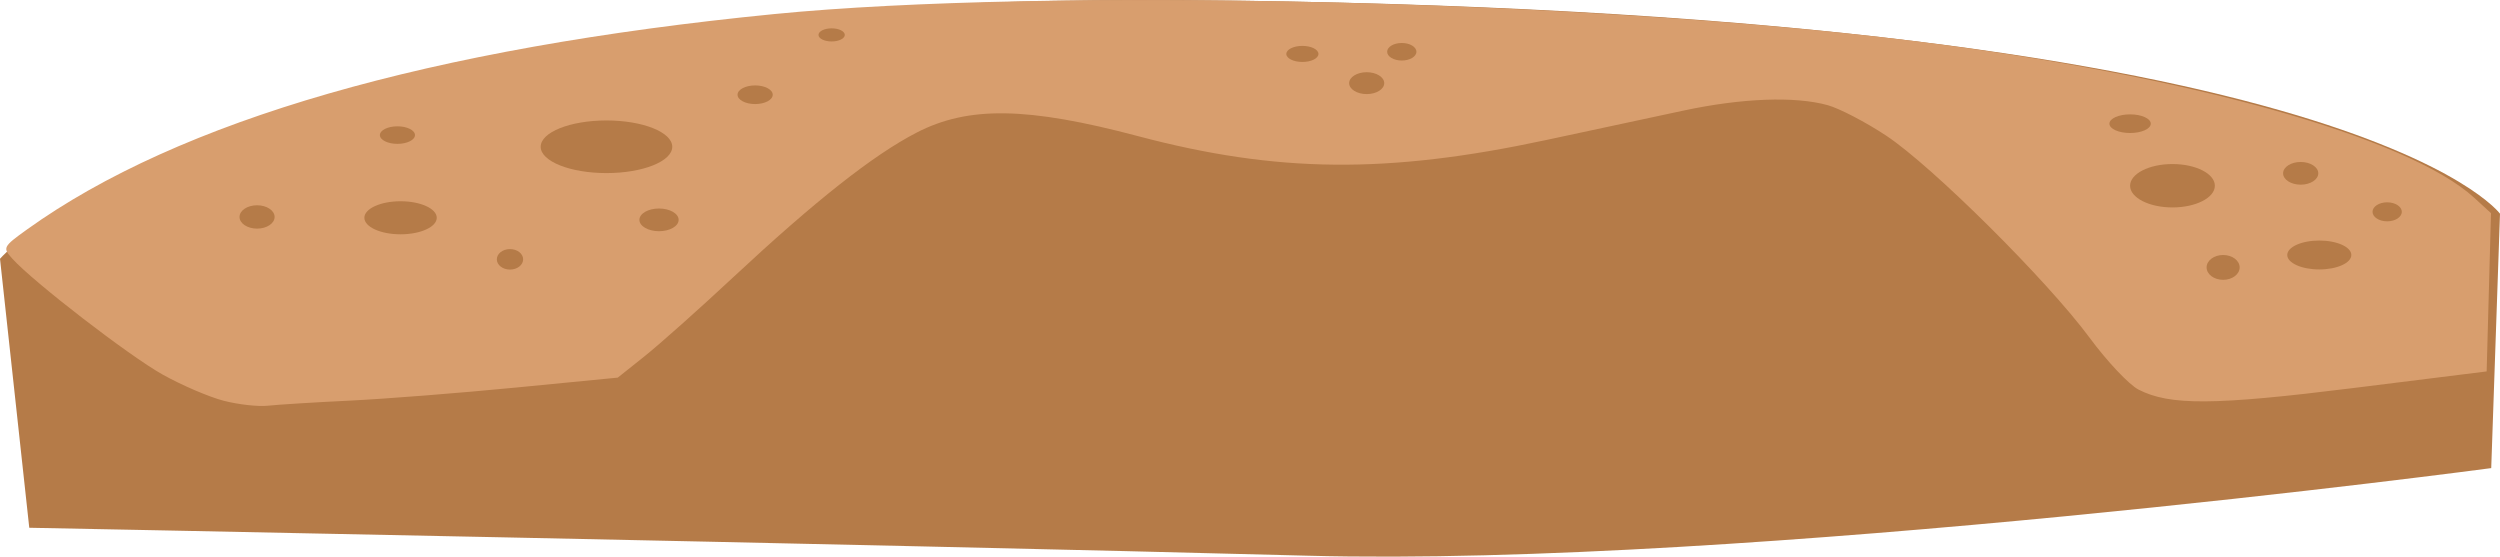 <?xml version="1.0" encoding="UTF-8" standalone="no"?>
<!-- Created with Inkscape (http://www.inkscape.org/) -->

<svg
   width="54.149mm"
   height="12.057mm"
   viewBox="0 0 54.149 12.057"
   version="1.1"
   id="svg1"
   xml:space="preserve"
   xmlns="http://www.w3.org/2000/svg"
   xmlns:svg="http://www.w3.org/2000/svg"><defs
     id="defs1" /><g
     id="layer1"
     style="display:inline"
     transform="translate(-122.494,-82.038)"><g
       id="g35"
       transform="translate(104.502,22.581)"
       style="display:inline"><path
         style="fill:#b57b48;fill-opacity:1;stroke:none;stroke-width:0.265px;stroke-linecap:butt;stroke-linejoin:miter;stroke-opacity:1"
         d="m 17.992,65.062 c 0,0 5.003,-5.751 25.586,-5.602 25.332,0.183 28.563,4.626 28.563,4.626 l -0.19,5.51 c 0,0 -16.086,2.151 -25.65,1.897 C 36.739,71.239 18.626,70.888 18.626,70.888 Z"
         id="path16" /><path
         style="fill:#d89e6e;fill-opacity:1;stroke:none;stroke-width:0.127"
         d="m 22.843,68.139 c -0.318,-0.082 -0.916,-0.338 -1.33,-0.57 -0.724,-0.405 -2.796,-2.002 -3.254,-2.509 -0.214,-0.237 -0.203,-0.258 0.317,-0.632 3.295,-2.364 8.733,-3.932 16.182,-4.666 5.877,-0.579 17.588,-0.301 24.7,0.586 5.872,0.732 10.701,2.084 12.127,3.395 l 0.361,0.331 -0.047,1.714 -0.047,1.714 -2.905,0.362 c -3.004,0.374 -3.96,0.38 -4.638,0.03 -0.203,-0.105 -0.678,-0.609 -1.055,-1.119 -0.915,-1.24 -3.412,-3.721 -4.408,-4.38 -0.441,-0.292 -1.011,-0.589 -1.267,-0.66 -0.708,-0.197 -1.862,-0.153 -3.126,0.118 -0.627,0.135 -1.966,0.422 -2.977,0.638 -3.436,0.736 -5.826,0.713 -8.837,-0.086 -2.396,-0.635 -3.672,-0.655 -4.795,-0.075 -0.937,0.484 -2.196,1.477 -3.975,3.136 -0.731,0.682 -1.592,1.449 -1.913,1.705 l -0.583,0.465 -2.204,0.215 c -1.212,0.118 -2.831,0.246 -3.597,0.283 -0.766,0.037 -1.564,0.087 -1.773,0.11 -0.209,0.024 -0.64,-0.024 -0.958,-0.106 z"
         id="path18" /><ellipse
         style="opacity:1;fill:#b57b48;fill-opacity:1;stroke:none;stroke-width:0.1;stroke-linecap:round;stroke-opacity:1"
         id="path19"
         cx="31.128"
         cy="62.636"
         rx="1.425"
         ry="0.57" /><ellipse
         style="opacity:1;fill:#b57b48;fill-opacity:1;stroke:none;stroke-width:0.1;stroke-linecap:round;stroke-opacity:1"
         id="path20"
         cx="32.266"
         cy="64.219"
         rx="0.425"
         ry="0.246" /><ellipse
         style="opacity:1;fill:#b57b48;fill-opacity:1;stroke:none;stroke-width:0.1;stroke-linecap:round;stroke-opacity:1"
         id="path21"
         cx="34.348"
         cy="61.509"
         rx="0.381"
         ry="0.202" /><ellipse
         style="opacity:1;fill:#b57b48;fill-opacity:1;stroke:none;stroke-width:0.1;stroke-linecap:round;stroke-opacity:1"
         id="path22"
         cx="26.668"
         cy="64.174"
         rx="0.784"
         ry="0.358" /><ellipse
         style="opacity:1;fill:#b57b48;fill-opacity:1;stroke:none;stroke-width:0.1;stroke-linecap:round;stroke-opacity:1"
         id="path23"
         cx="23.56"
         cy="64.156"
         rx="0.38"
         ry="0.253" /><ellipse
         style="opacity:1;fill:#b57b48;fill-opacity:1;stroke:none;stroke-width:0.1;stroke-linecap:round;stroke-opacity:1"
         id="path24"
         cx="26.6"
         cy="62.383"
         rx="0.38"
         ry="0.19" /><ellipse
         style="opacity:1;fill:#b57b48;fill-opacity:1;stroke:none;stroke-width:0.1;stroke-linecap:round;stroke-opacity:1"
         id="path25"
         cx="29.038"
         cy="65.074"
         rx="0.285"
         ry="0.222" /><ellipse
         style="opacity:1;fill:#b57b48;fill-opacity:1;stroke:none;stroke-width:0.1;stroke-linecap:round;stroke-opacity:1"
         id="path26"
         cx="36.005"
         cy="60.213"
         rx="0.285"
         ry="0.142" /><ellipse
         style="opacity:1;fill:#b57b48;fill-opacity:1;stroke:none;stroke-width:0.1;stroke-linecap:round;stroke-opacity:1"
         id="path27"
         cx="46.201"
         cy="60.625"
         rx="0.348"
         ry="0.174" /><ellipse
         style="opacity:1;fill:#b57b48;fill-opacity:1;stroke:none;stroke-width:0.1;stroke-linecap:round;stroke-opacity:1"
         id="path28"
         cx="47.594"
         cy="61.258"
         rx="0.38"
         ry="0.237" /><ellipse
         style="opacity:1;fill:#b57b48;fill-opacity:1;stroke:none;stroke-width:0.1;stroke-linecap:round;stroke-opacity:1"
         id="path29"
         cx="48.354"
         cy="60.578"
         rx="0.317"
         ry="0.19" /><ellipse
         style="opacity:1;fill:#b57b48;fill-opacity:1;stroke:none;stroke-width:0.1;stroke-linecap:round;stroke-opacity:1"
         id="path30"
         cx="65.047"
         cy="63.48"
         rx="0.918"
         ry="0.47" /><ellipse
         style="opacity:1;fill:#b57b48;fill-opacity:1;stroke:none;stroke-width:0.1;stroke-linecap:round;stroke-opacity:1"
         id="path31"
         cx="68.227"
         cy="64.98"
         rx="0.694"
         ry="0.313" /><ellipse
         style="opacity:1;fill:#b57b48;fill-opacity:1;stroke:none;stroke-width:0.1;stroke-linecap:round;stroke-opacity:1"
         id="path32"
         cx="67.824"
         cy="63.211"
         rx="0.381"
         ry="0.246" /><ellipse
         style="opacity:1;fill:#b57b48;fill-opacity:1;stroke:none;stroke-width:0.1;stroke-linecap:round;stroke-opacity:1"
         id="path33"
         cx="64.129"
         cy="62.136"
         rx="0.448"
         ry="0.202" /><ellipse
         style="opacity:1;fill:#b57b48;fill-opacity:1;stroke:none;stroke-width:0.1;stroke-linecap:round;stroke-opacity:1"
         id="path34"
         cx="66.144"
         cy="65.249"
         rx="0.358"
         ry="0.269" /><ellipse
         style="opacity:1;fill:#b57b48;fill-opacity:1;stroke:none;stroke-width:0.1;stroke-linecap:round;stroke-opacity:1"
         id="path35"
         cx="69.697"
         cy="64.045"
         rx="0.317"
         ry="0.206" /></g></g></svg>
